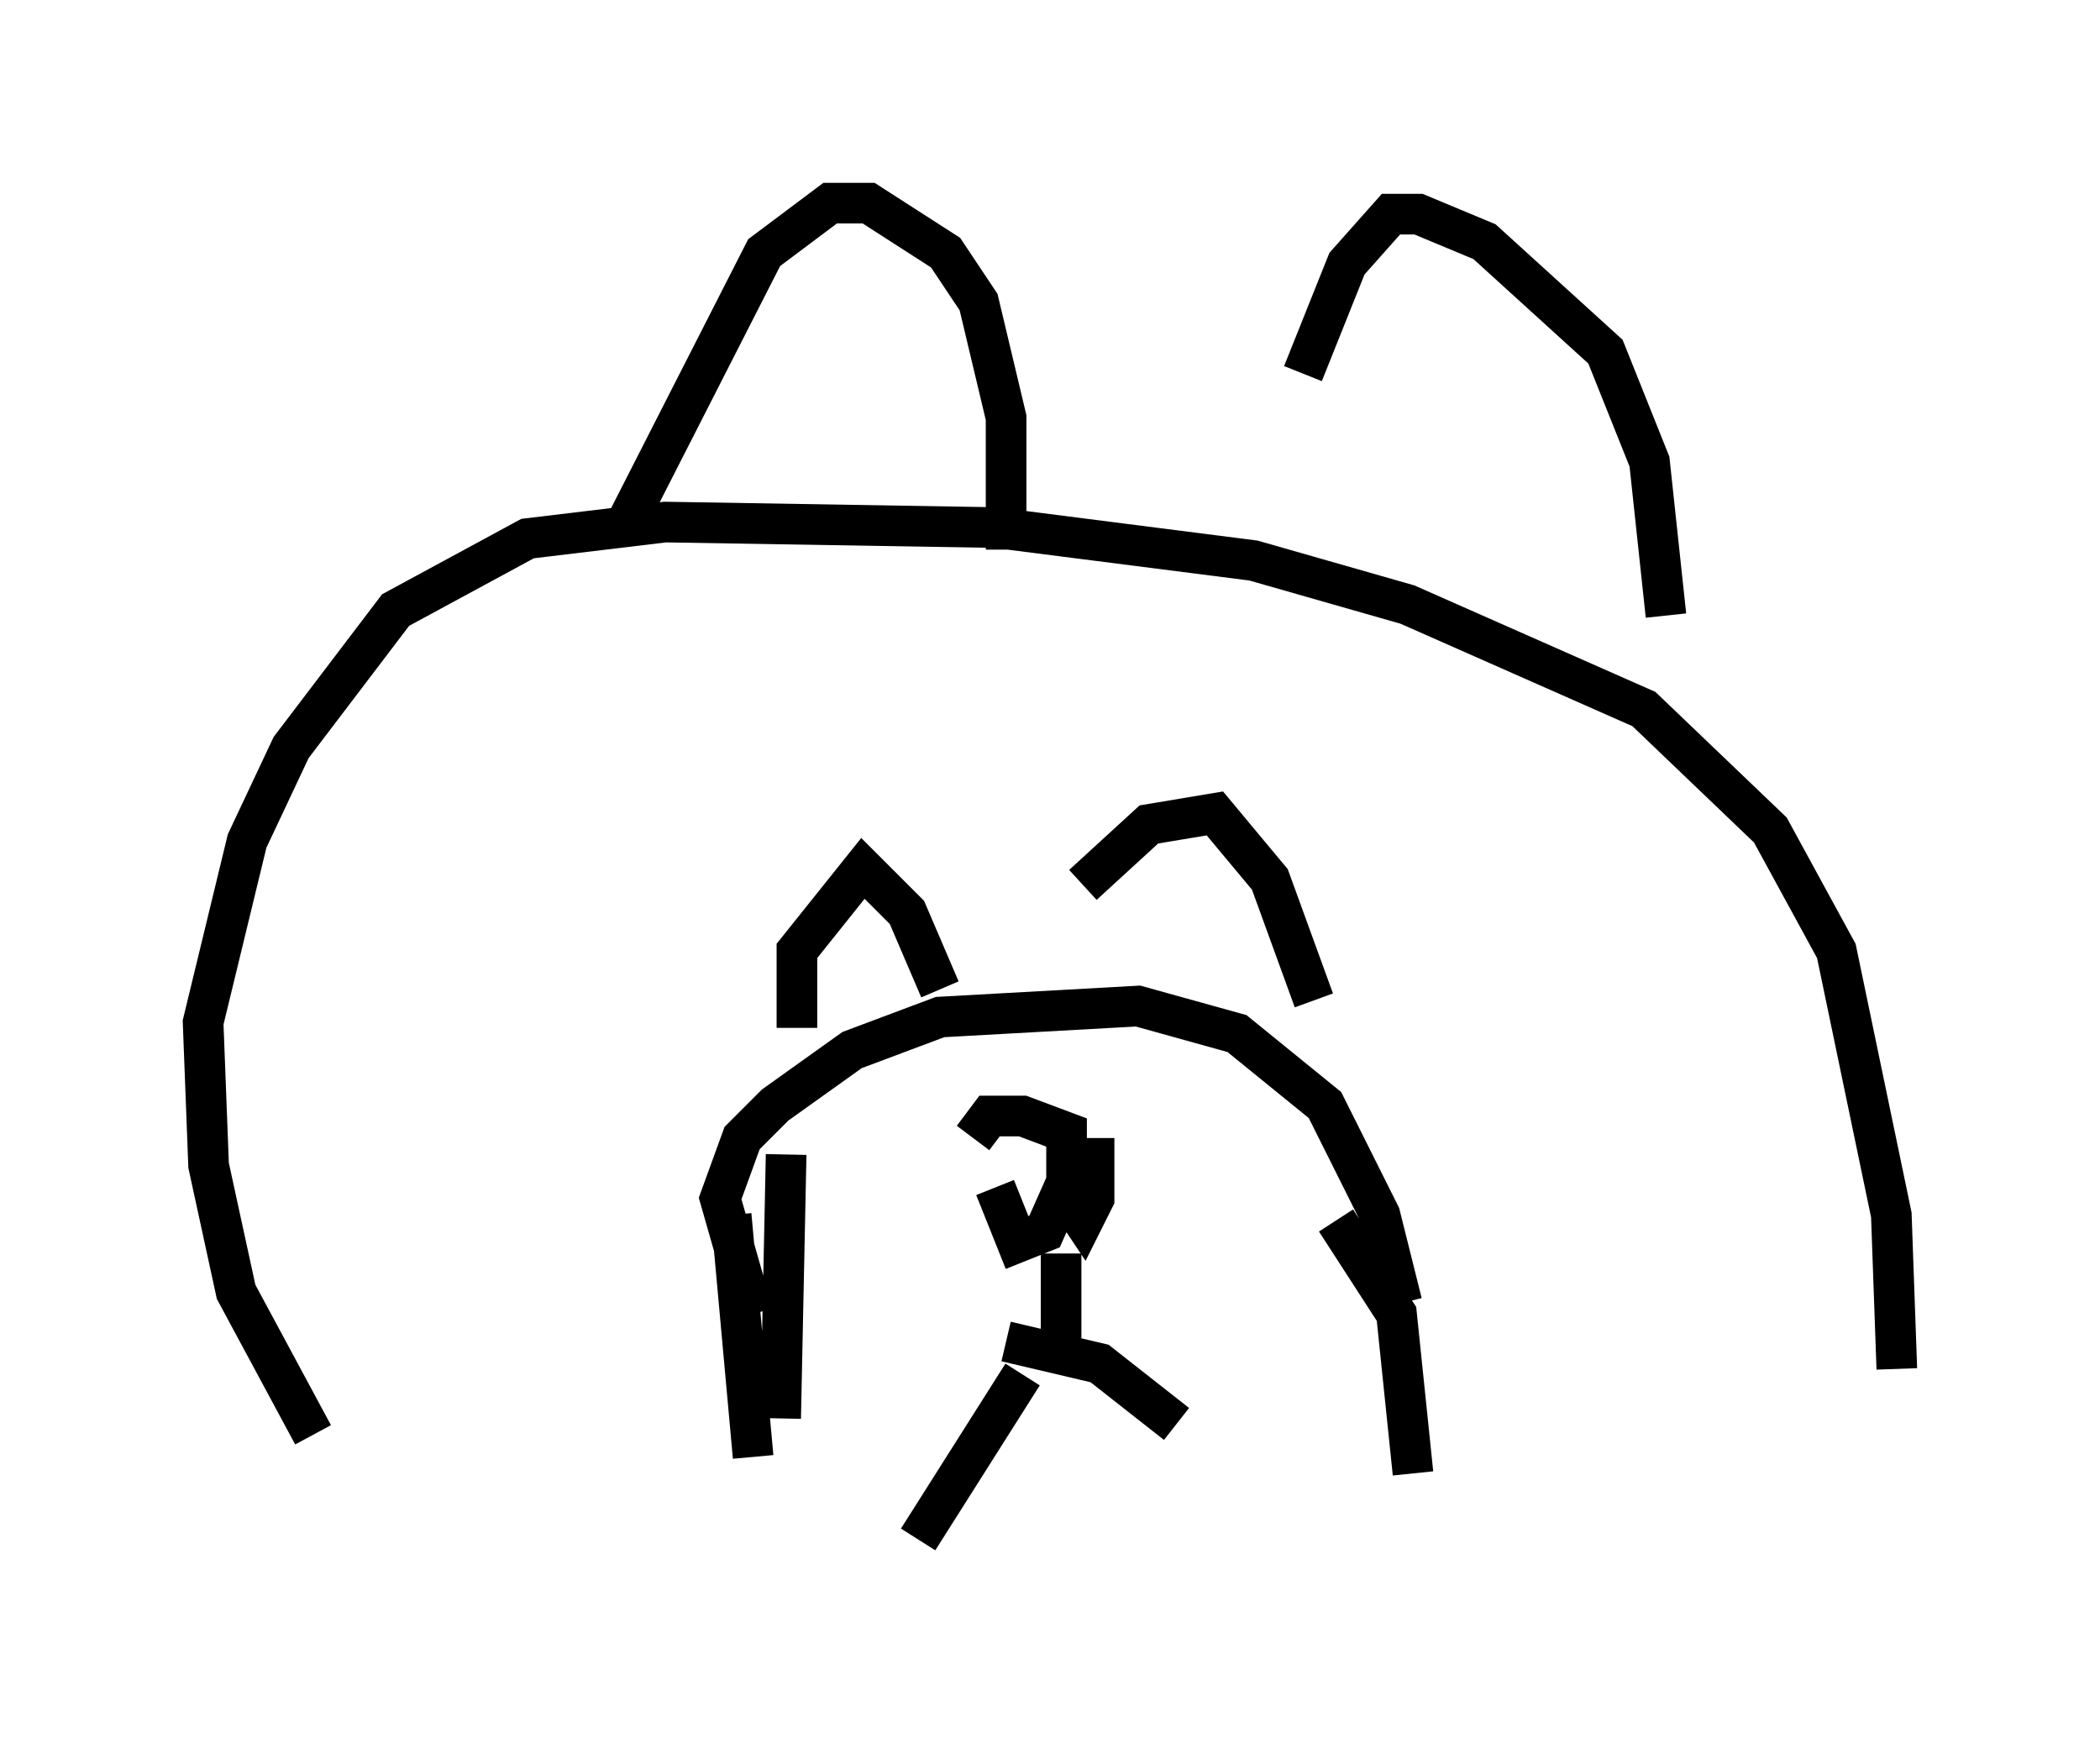 <?xml version="1.0" encoding="utf-8" ?>
<svg baseProfile="full" height="42.882" version="1.1" width="51.677" xmlns="http://www.w3.org/2000/svg" xmlns:ev="http://www.w3.org/2001/xml-events" xmlns:xlink="http://www.w3.org/1999/xlink"><defs /><rect fill="white" height="42.882" width="51.677" x="0" y="0" /><path d="M34.364, 33.011 m0.135, -0.947 l-0.541, -2.165 -1.353, -2.706 l-2.165, -1.759 -2.436, -0.677 l-4.871, 0.271 -2.165, 0.812 l-1.894, 1.353 -0.812, 0.812 l-0.541, 1.488 0.812, 2.842 m8.39, -4.33 l0.0, 1.488 -0.271, 0.541 l-0.271, -0.406 m-2.436, -1.624 l0.406, -0.541 0.812, 0.0 l1.083, 0.406 0.0, 1.218 l-0.541, 1.218 -0.677, 0.271 l-0.541, -1.353 m1.624, 1.624 l0.0, 2.706 m-0.947, 0.271 l-2.571, 4.059 m2.165, -4.871 l2.3, 0.541 1.894, 1.488 m-9.607, -6.631 l-0.135, 6.495 m13.667, -4.871 l1.488, 2.3 0.406, 3.924 m-16.779, -6.36 l0.541, 5.954 m6.225, -22.327 l0.0, -3.248 -0.677, -2.842 l-0.812, -1.218 -1.894, -1.218 l-0.947, 0.0 -1.624, 1.218 l-3.518, 6.901 m25.71, 2.03 l-0.406, -3.789 -1.083, -2.706 l-2.977, -2.706 -1.624, -0.677 l-0.677, 0.0 -1.083, 1.218 l-1.083, 2.706 m14.614, 24.492 l-0.135, -3.789 -1.353, -6.495 l-1.624, -2.977 -3.112, -2.977 l-5.819, -2.571 -3.789, -1.083 l-6.36, -0.812 -8.119, -0.135 l-3.383, 0.406 -3.248, 1.759 l-2.571, 3.383 -1.083, 2.3 l-1.083, 4.465 0.135, 3.518 l0.677, 3.112 1.894, 3.518 m24.628, -10.69 l-1.083, -2.977 -1.353, -1.624 l-1.624, 0.271 -1.624, 1.488 m-3.518, 2.571 l-0.812, -1.894 -1.083, -1.083 l-1.624, 2.03 0.0, 1.894 " fill="none" stroke="black" stroke-width="1" /></svg>